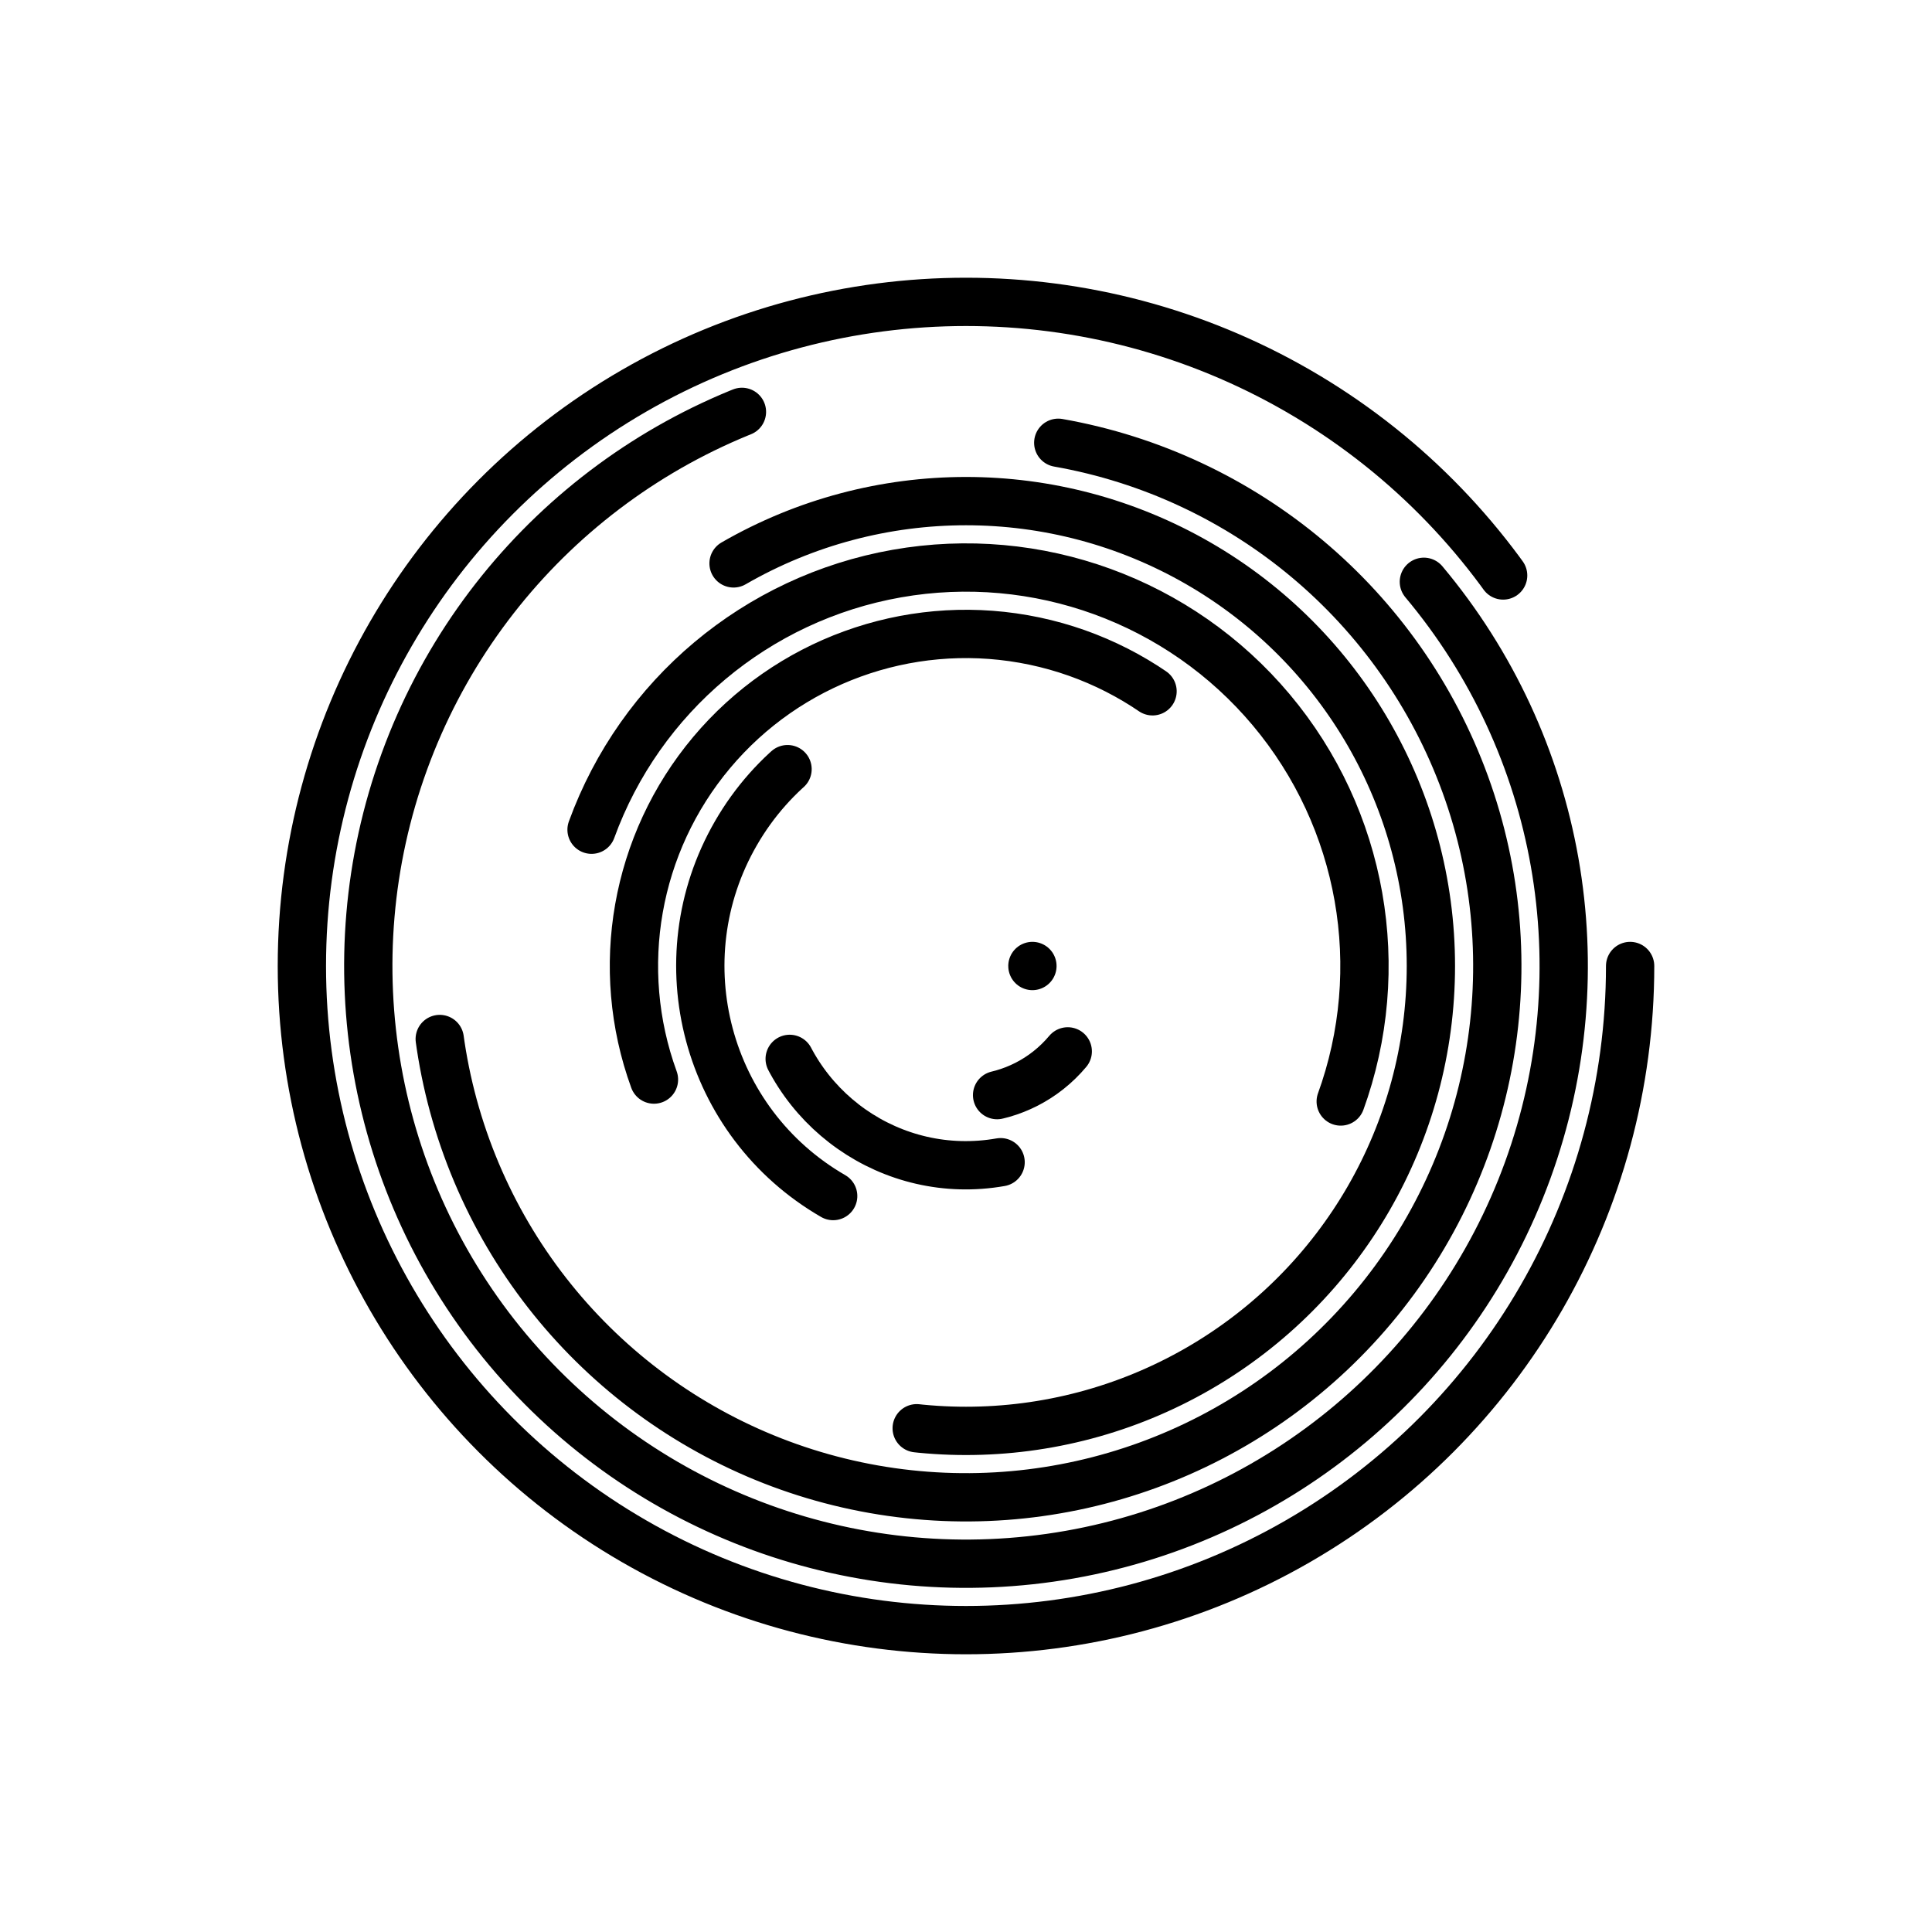 <svg xmlns="http://www.w3.org/2000/svg" version="1.1" xmlns:xlink="http://www.w3.org/1999/xlink" xmlns:svgjs="http://svgjs.dev/svgjs" viewBox="0 0 800 800" fill="#000000"><defs><linearGradient x1="50%" y1="0%" x2="50%" y2="100%" id="cccoil-grad"><stop stop-color="hsl(162, 100%, 58%)" stop-opacity="1" offset="0%"></stop><stop stop-color="hsl(270, 73%, 53%)" stop-opacity="1" offset="100%"></stop></linearGradient></defs><g stroke="url(#cccoil-grad)" fill="none" stroke-linecap="round"><circle r="275" cx="400" cy="400" stroke-width="20" stroke-dasharray="1555 1728" transform="rotate(360, 400, 400)" opacity="1.00"></circle><circle r="247.5" cx="400" cy="400" stroke-width="20" stroke-dasharray="1244 1555" transform="rotate(320, 400, 400)" opacity="0.89"></circle><circle r="220" cx="400" cy="400" stroke-width="20" stroke-dasharray="968 1382" transform="rotate(280, 400, 400)" opacity="0.79"></circle><circle r="192.5" cx="400" cy="400" stroke-width="20" stroke-dasharray="726 1210" transform="rotate(240, 400, 400)" opacity="0.68"></circle><circle r="165" cx="400" cy="400" stroke-width="20" stroke-dasharray="518 1037" transform="rotate(200, 400, 400)" opacity="0.58"></circle><circle r="137.5" cx="400" cy="400" stroke-width="20" stroke-dasharray="346 864" transform="rotate(160, 400, 400)" opacity="0.47"></circle><circle r="110" cx="400" cy="400" stroke-width="20" stroke-dasharray="207 691" transform="rotate(120, 400, 400)" opacity="0.37"></circle><circle r="82.5" cx="400" cy="400" stroke-width="20" stroke-dasharray="104 518" transform="rotate(80, 400, 400)" opacity="0.26"></circle><circle r="55" cx="400" cy="400" stroke-width="20" stroke-dasharray="35 346" transform="rotate(40, 400, 400)" opacity="0.16"></circle><circle r="27.5" cx="400" cy="400" stroke-width="20" stroke-dasharray="0 173" opacity="0.05"></circle></g></svg>